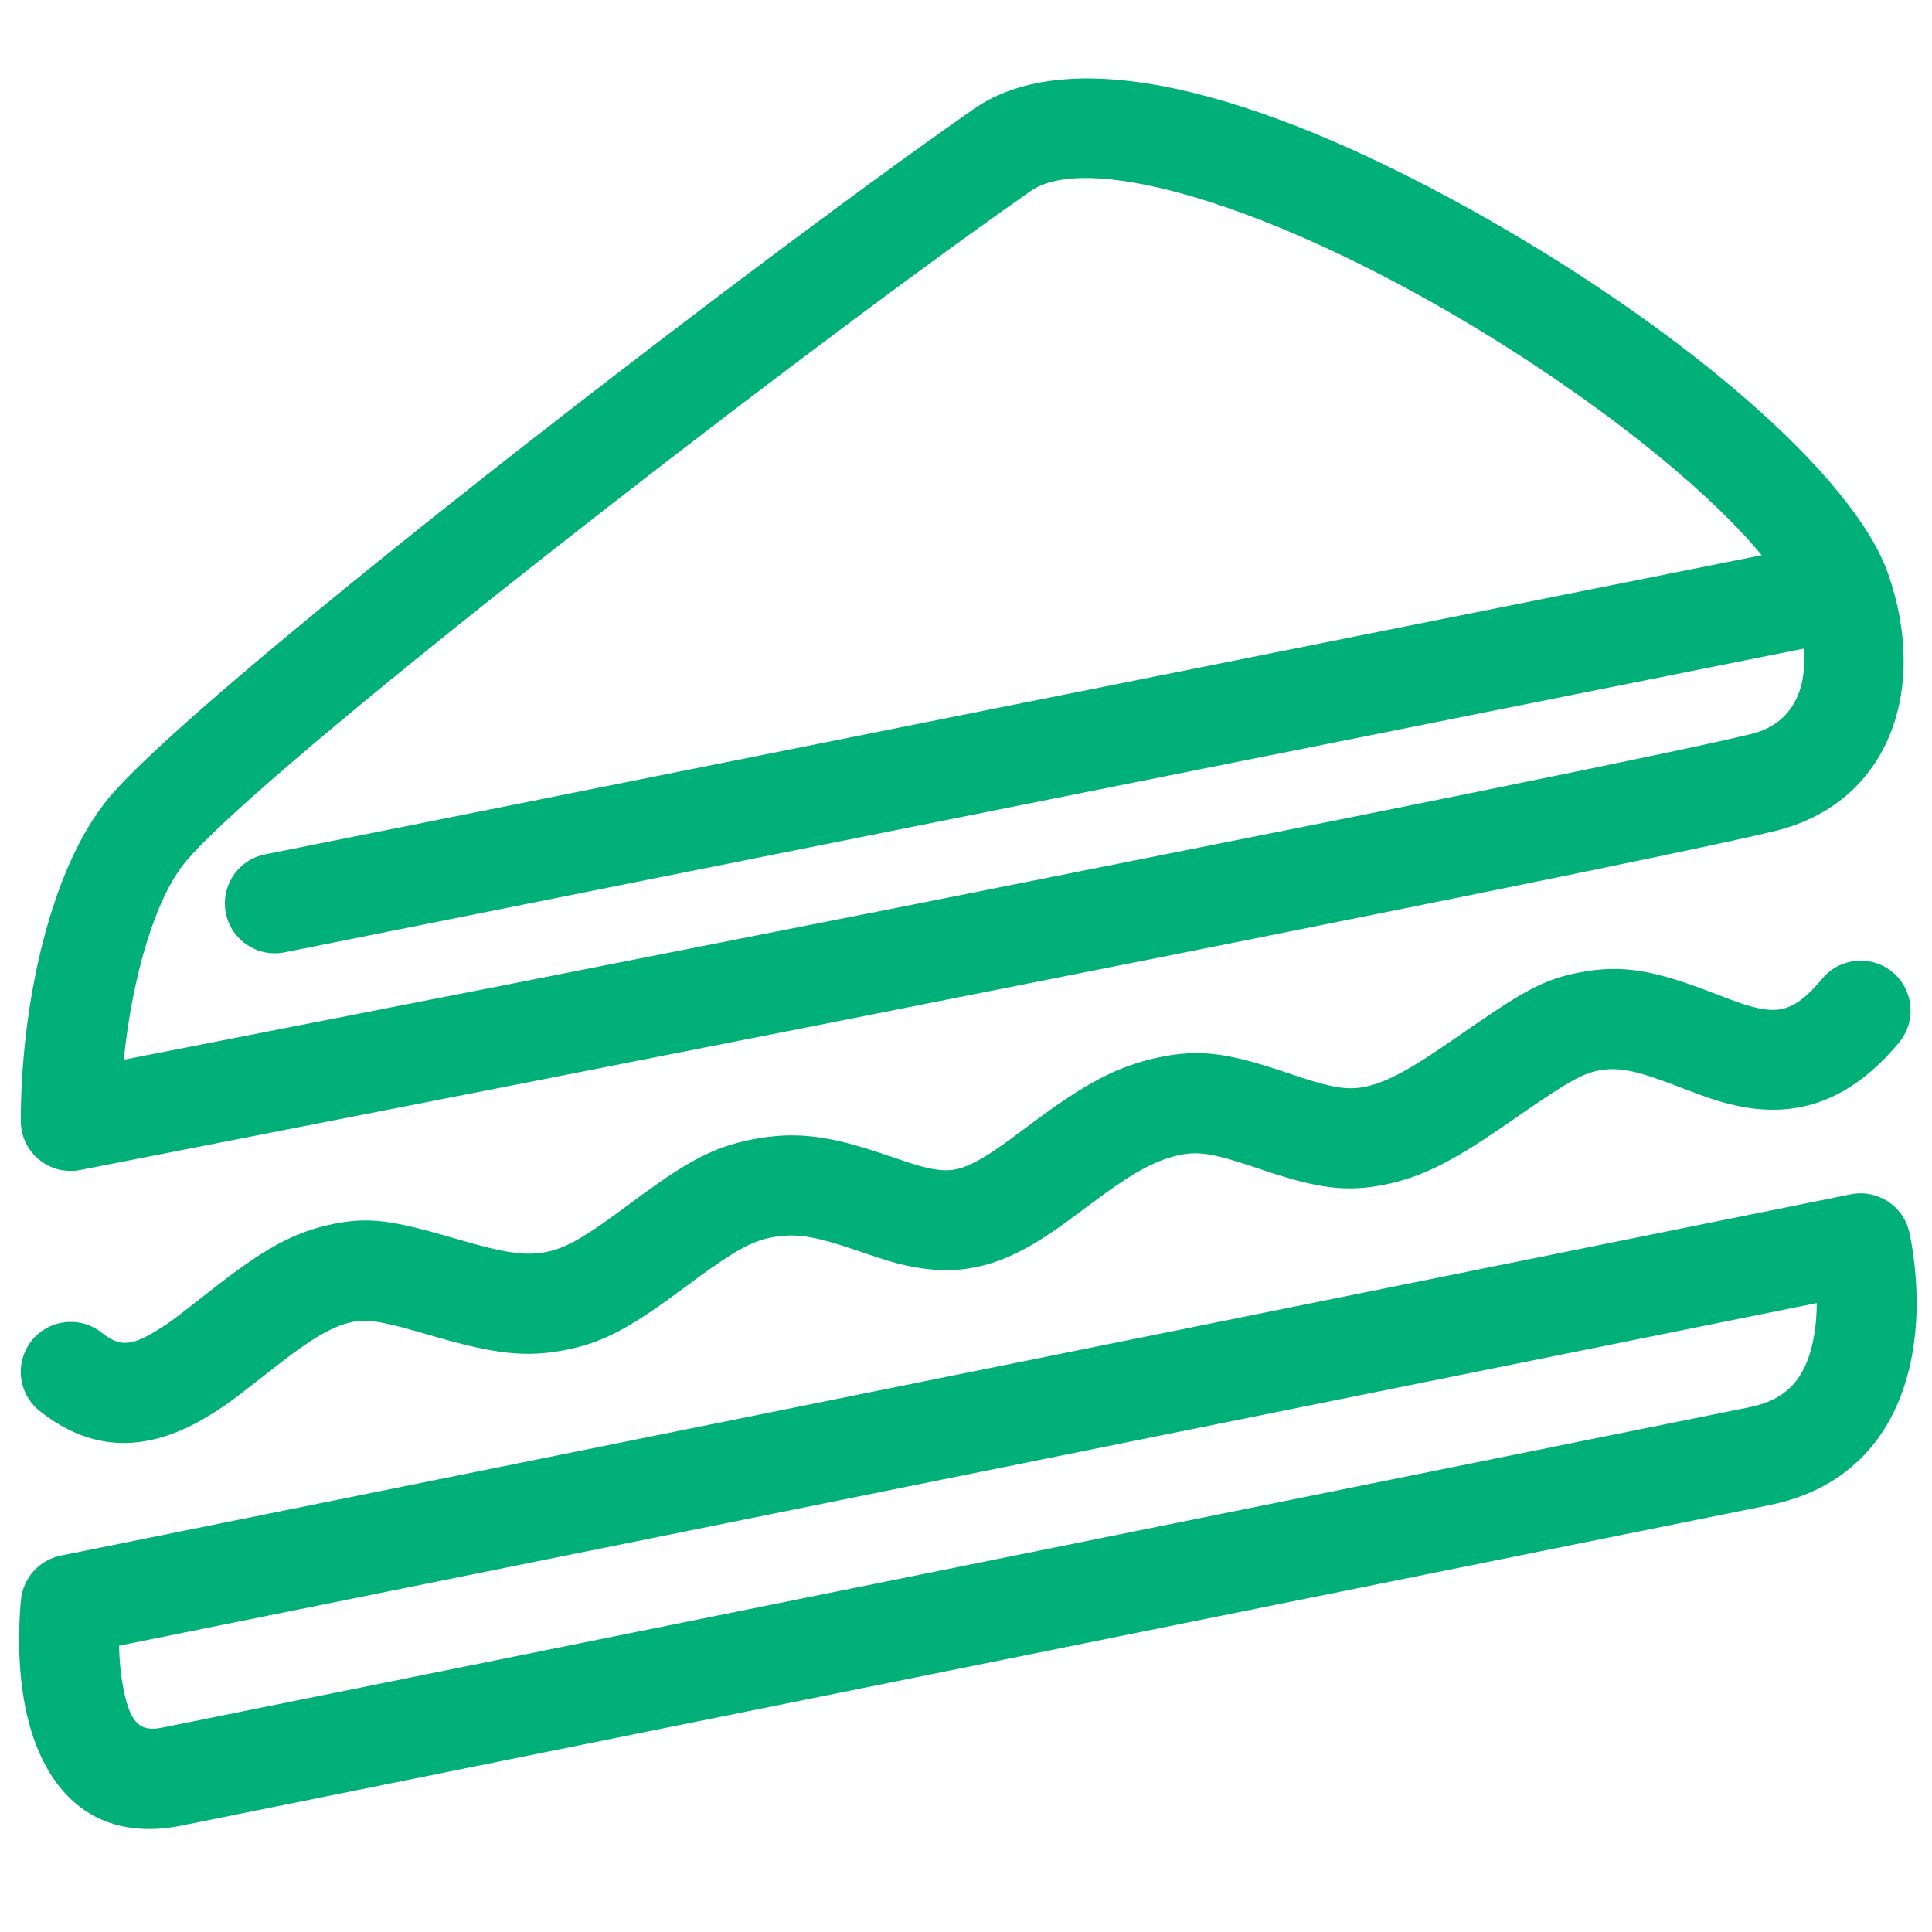 <?xml version="1.0" encoding="UTF-8"?>
<svg width="100px" height="100px" viewBox="0 0 100 100" version="1.1" xmlns="http://www.w3.org/2000/svg" xmlns:xlink="http://www.w3.org/1999/xlink">
    <!-- Generator: Sketch 63.1 (92452) - https://sketch.com -->
    <title>Sandwich</title>
    <desc>Created with Sketch.</desc>
    <g id="Sandwich" stroke="none" stroke-width="1" fill="none" fill-rule="evenodd">
        <path d="M94.033,67.447 L94.03,67.756 C94.014,68.329 93.954,68.893 93.841,69.426 C93.436,71.343 92.487,72.448 90.57,72.835 L8.375,89.425 C7.178,89.666 6.683,89.126 6.336,87.12 L6.265,86.647 C6.225,86.327 6.196,86 6.179,85.672 L6.161,85.181 L94.033,67.447 Z M95.794,61.818 L3.149,80.517 C2.052,80.738 1.221,81.641 1.093,82.753 L1.062,83.074 C1.054,83.164 1.047,83.265 1.039,83.377 C0.94,84.847 0.974,86.444 1.243,88.001 C2.022,92.509 4.707,95.438 9.398,94.491 L91.593,77.902 C95.71,77.071 98.096,74.292 98.899,70.494 C99.295,68.619 99.278,66.694 99.02,64.874 L98.96,64.479 C98.91,64.175 98.862,63.933 98.822,63.762 C98.504,62.403 97.163,61.542 95.794,61.818 Z M94.32,50.655 C95.233,49.557 96.862,49.408 97.96,50.321 C99.057,51.234 99.207,52.863 98.294,53.96 C95.802,56.955 93.044,57.914 89.892,57.23 L89.433,57.123 C88.844,56.974 88.309,56.79 87.337,56.42 L86.812,56.219 C84.701,55.407 83.758,55.203 82.699,55.417 L82.526,55.456 C81.83,55.634 81.068,56.067 79.272,57.293 L77.587,58.455 C75.121,60.131 73.577,60.933 71.662,61.319 C69.647,61.726 68.158,61.483 65.567,60.627 L65.067,60.459 C62.937,59.737 62.093,59.574 61.115,59.772 C59.875,60.022 58.748,60.634 56.917,61.974 L55.32,63.159 C54.798,63.54 54.355,63.846 53.918,64.122 C52.741,64.866 51.654,65.357 50.495,65.591 C49.282,65.835 48.097,65.776 46.818,65.481 L46.435,65.389 C46.113,65.306 45.814,65.217 45.365,65.068 L44.303,64.709 C42.177,63.979 41.157,63.801 39.871,64.061 C38.896,64.258 37.992,64.765 36.126,66.128 L35.442,66.633 C32.763,68.621 31.345,69.456 29.326,69.864 C27.207,70.291 25.555,70.057 22.627,69.218 L21.452,68.879 C19.679,68.38 18.961,68.279 18.288,68.415 C17.265,68.621 16.254,69.203 14.499,70.552 L12.546,72.075 C11.822,72.63 11.46,72.877 10.868,73.243 C7.82,75.128 4.876,75.287 2.046,73.024 C0.931,72.133 0.75,70.507 1.641,69.392 C2.496,68.323 4.025,68.112 5.132,68.881 L5.274,68.987 C6.142,69.681 6.739,69.684 7.961,68.961 L8.312,68.745 C8.654,68.529 8.939,68.327 9.465,67.923 L10.779,66.896 C13.49,64.763 15.085,63.788 17.266,63.348 C19.042,62.99 20.263,63.164 23.004,63.946 L23.692,64.145 C26.083,64.846 27.184,65.023 28.304,64.797 C29.269,64.602 30.213,64.063 32.099,62.676 L33.168,61.887 C35.602,60.112 36.928,59.381 38.849,58.994 C41.164,58.526 42.887,58.787 45.588,59.687 L47.142,60.211 C47.494,60.323 47.708,60.381 47.98,60.444 C48.592,60.585 49.053,60.608 49.472,60.524 C49.926,60.432 50.468,60.188 51.157,59.752 L51.494,59.532 C51.611,59.453 51.733,59.369 51.863,59.278 L52.381,58.904 L53.539,58.042 C56.122,56.124 57.831,55.161 60.091,54.706 C62.068,54.306 63.489,54.512 65.983,55.317 L67.414,55.792 C69.019,56.31 69.795,56.423 70.639,56.253 C71.796,56.019 73.029,55.333 75.333,53.731 L76.244,53.102 C78.986,51.218 79.973,50.693 81.677,50.35 C83.996,49.881 85.686,50.247 88.669,51.395 L89.515,51.717 C90.224,51.981 90.572,52.088 90.988,52.179 C92.251,52.453 93.057,52.172 94.32,50.655 Z M50.388,5.65 L48.856,6.73 C36.032,15.843 9.946,36.1 5.618,41.316 C2.598,44.961 1.076,52.004 1.076,58.022 C1.076,59.648 2.559,60.87 4.155,60.558 L29.015,55.688 C33.414,54.823 37.767,53.965 42.021,53.126 L61.337,49.295 C78.281,45.917 89.133,43.693 91.929,42.998 C97.696,41.564 99.86,35.793 97.73,29.699 C95.944,24.602 87.216,17.145 76.922,11.297 L75.996,10.777 C64.927,4.643 55.377,2.169 50.388,5.65 Z M74.369,15.791 L75.246,16.297 C82.165,20.336 88.263,25.178 91.185,28.737 L13.717,44.224 L13.551,44.262 C12.246,44.612 11.421,45.921 11.689,47.265 C11.969,48.664 13.331,49.572 14.73,49.292 L14.73,49.292 L93.351,33.575 C93.576,35.901 92.589,37.508 90.681,37.982 L89.161,38.334 C85.968,39.046 79.352,40.409 69.946,42.3 L47.316,46.81 L25.816,51.049 L6.409,54.85 L6.421,54.727 C6.842,50.672 7.989,46.557 9.598,44.615 C13.555,39.845 40.023,19.317 52.26,10.653 L53.346,9.889 C56.13,7.947 64.654,10.271 74.369,15.791 Z" fill="#00B077"></path>
    </g>
</svg>